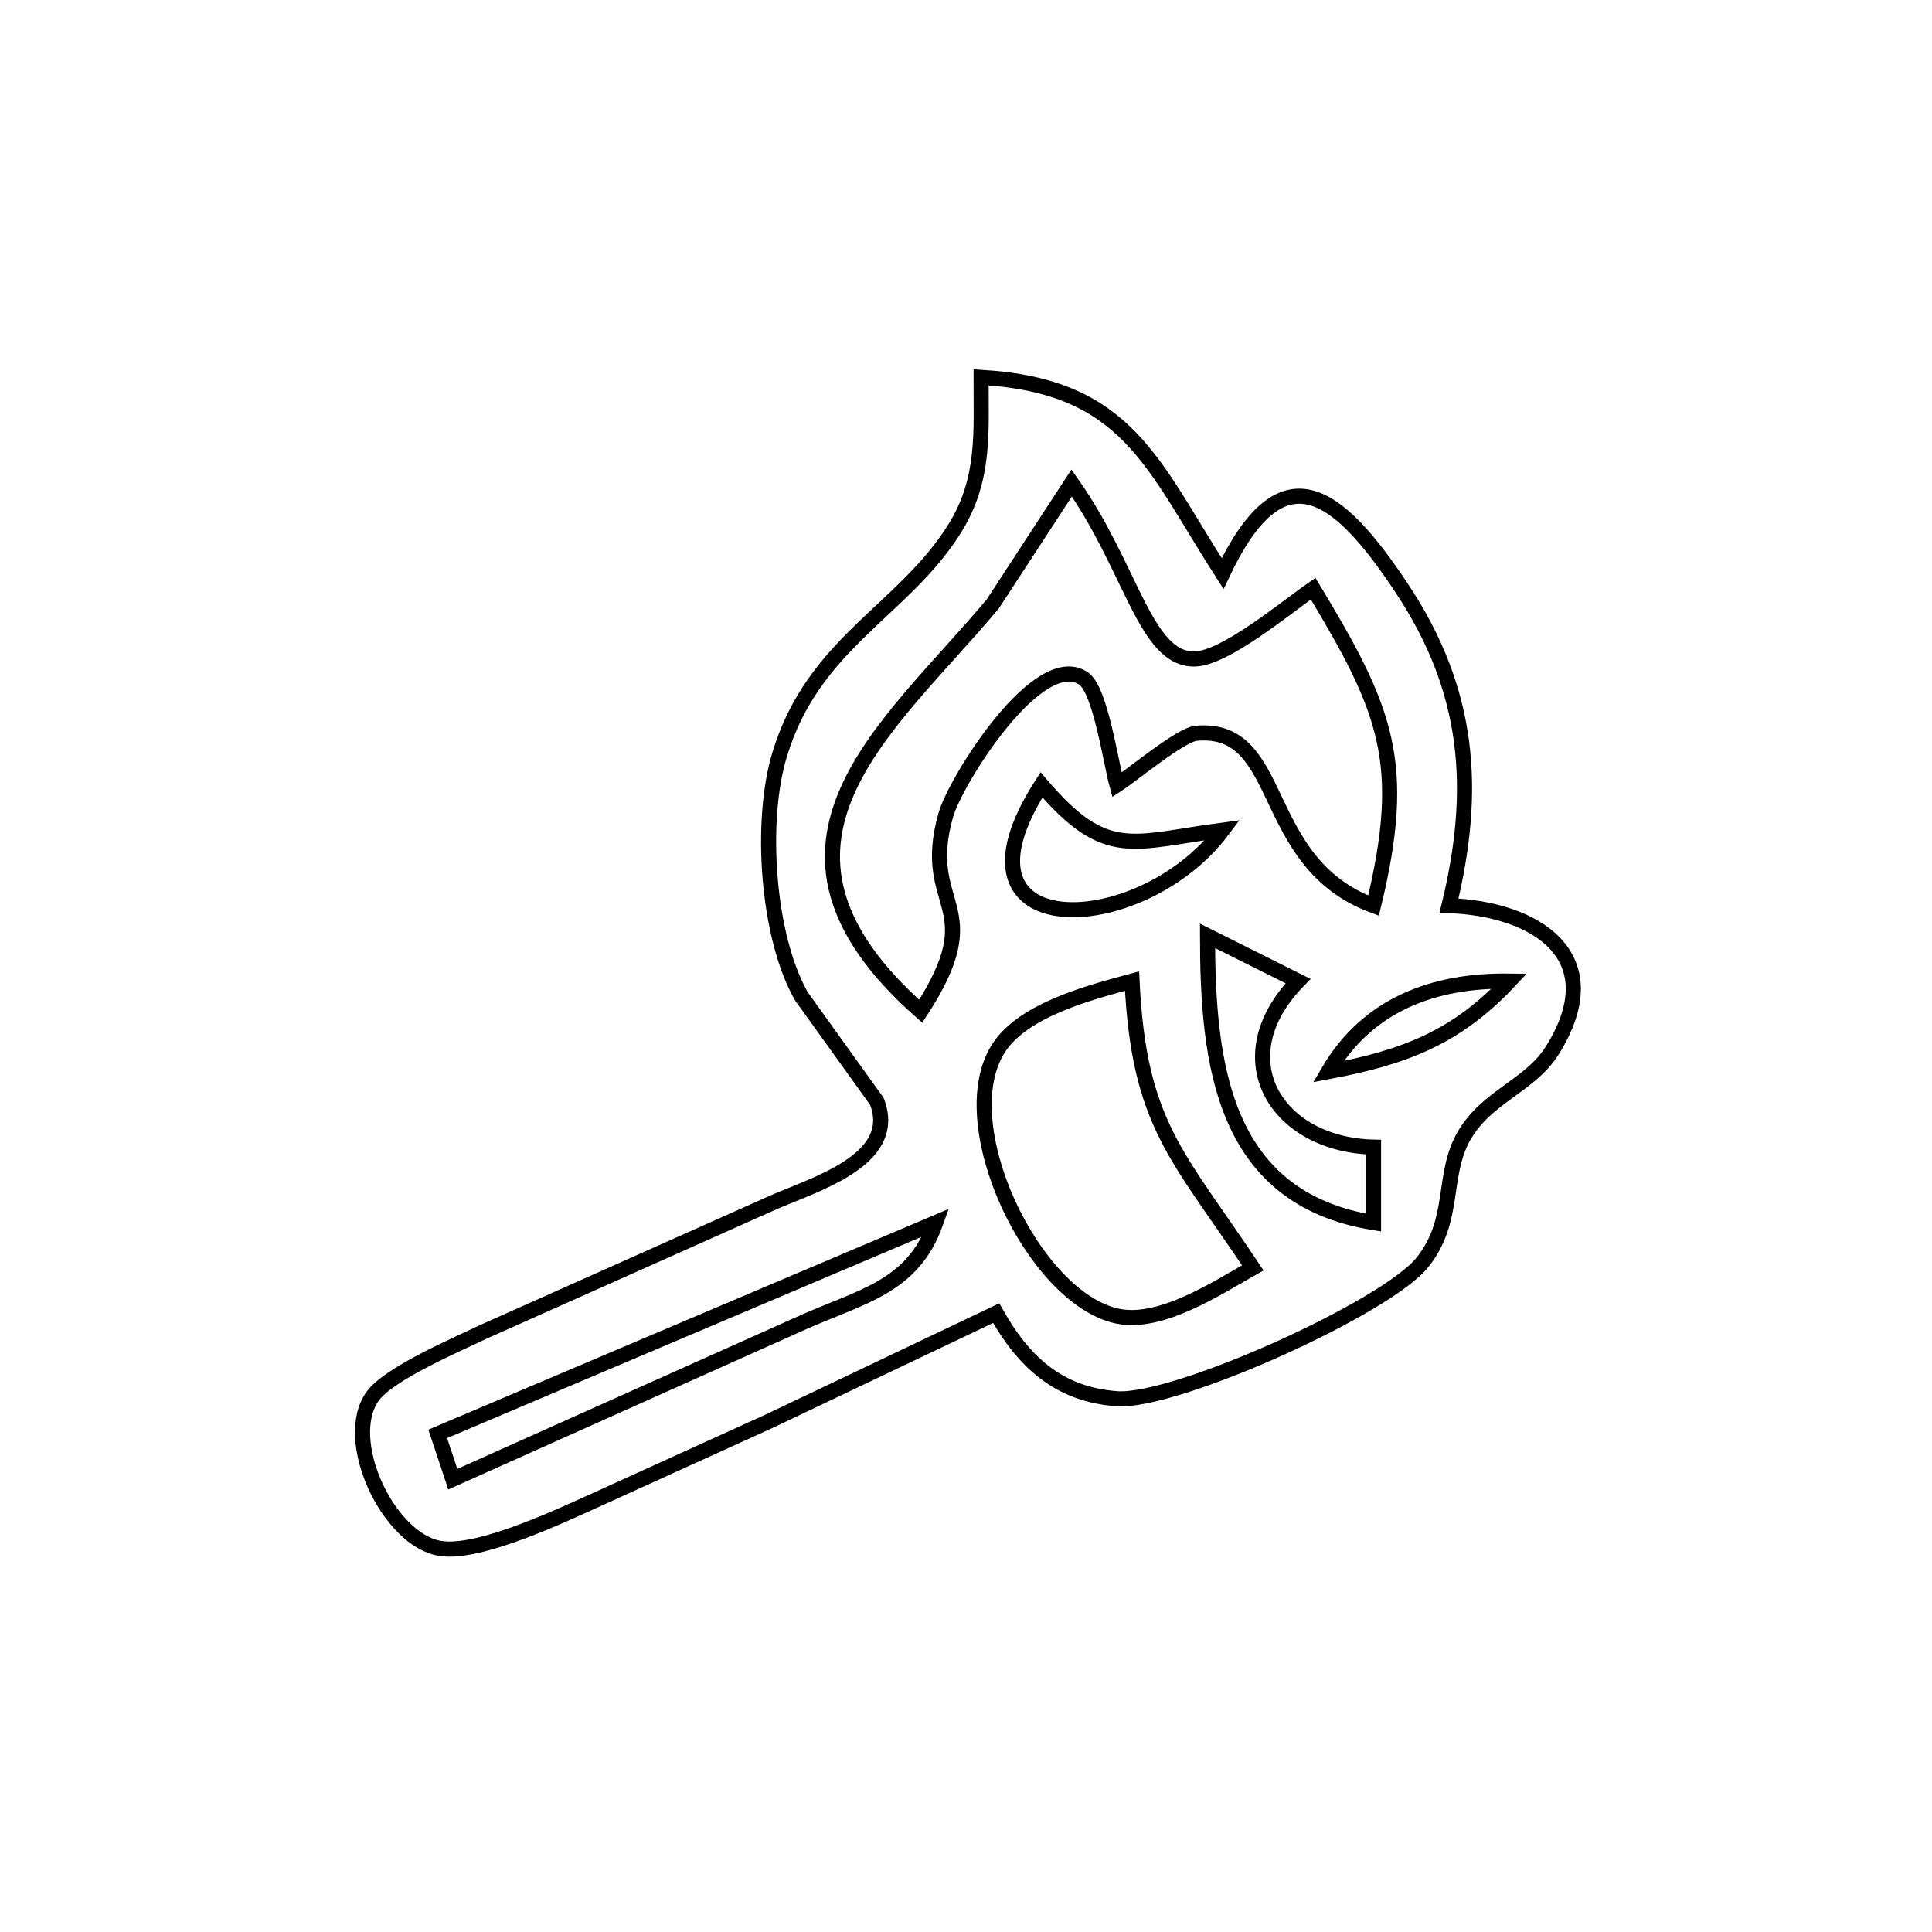 <?xml version="1.0" encoding="UTF-8" standalone="no"?>
<!DOCTYPE svg PUBLIC "-//W3C//DTD SVG 20010904//EN"
              "http://www.w3.org/TR/2001/REC-SVG-20010904/DTD/svg10.dtd">

<svg xmlns="http://www.w3.org/2000/svg"
     width="1.778in" height="1.778in"
     viewBox="0 0 128 128">
  <path id="Selection"
        fill="none" stroke="black" stroke-width="1"
        d="M 81.00,38.00
           C 84.90,29.75 88.58,32.48 92.89,39.00
             97.37,45.76 97.88,52.28 96.00,60.00
             101.70,60.20 106.79,63.31 102.83,69.61
             101.36,71.94 98.54,72.62 97.02,75.21
             95.48,77.83 96.50,80.78 94.26,83.61
             91.88,86.63 77.86,92.95 74.00,92.67
             70.11,92.39 67.79,90.19 66.00,87.00
             66.00,87.00 51.00,94.14 51.00,94.14
             51.00,94.14 40.00,99.14 40.00,99.14
             37.45,100.28 31.77,103.04 29.13,102.58
             25.71,101.99 22.60,95.37 24.70,92.49
             25.80,90.99 30.19,89.12 32.00,88.25
             32.00,88.25 51.00,79.77 51.00,79.77
             53.71,78.53 59.65,76.94 58.09,72.96
             58.09,72.96 53.09,66.00 53.09,66.00
             50.82,62.00 50.32,54.38 51.65,50.00
             53.89,42.57 59.87,40.46 63.26,35.00
             65.28,31.74 64.99,28.66 65.00,25.00
             74.71,25.57 76.32,30.72 81.00,38.00 Z
           M 65.78,40.00
           C 58.91,48.24 48.49,55.94 61.00,67.00
             65.65,59.86 60.89,60.23 62.66,54.00
             63.32,51.68 68.83,42.92 71.80,44.96
             72.90,45.72 73.59,50.50 74.00,52.00
             75.16,51.24 78.23,48.67 79.26,48.58
             85.26,48.05 83.27,57.14 91.00,60.00
             93.30,50.54 91.85,47.03 87.00,39.00
             85.20,40.24 81.14,43.65 79.13,43.66
             75.87,43.70 74.97,37.61 71.00,32.00
             71.00,32.00 65.78,40.00 65.78,40.00 Z
           M 81.00,55.00
           C 74.98,55.79 73.30,57.03 69.00,52.00
             62.11,62.72 75.58,62.25 81.00,55.00 Z
           M 80.00,62.00
           C 80.01,70.39 80.96,79.37 91.00,81.00
             91.00,81.00 91.00,76.00 91.00,76.00
             84.53,75.84 81.03,70.11 86.00,65.00
             86.00,65.00 80.00,62.00 80.00,62.00 Z
           M 88.00,71.00
           C 93.01,70.06 96.46,68.77 100.00,65.00
             94.99,64.93 90.60,66.55 88.00,71.00 Z
           M 66.18,69.41
           C 62.91,74.40 68.45,85.98 74.00,87.19
             76.87,87.82 80.59,85.36 83.00,84.00
             78.01,76.51 75.46,74.50 75.00,65.00
             72.23,65.75 67.84,66.88 66.18,69.41 Z
           M 29.00,95.00
           C 29.00,95.00 30.00,98.00 30.00,98.00
             30.00,98.00 53.00,87.70 53.00,87.70
             57.03,85.88 60.46,85.33 62.00,81.00
             62.00,81.00 29.00,95.00 29.00,95.00 Z" />
</svg>
